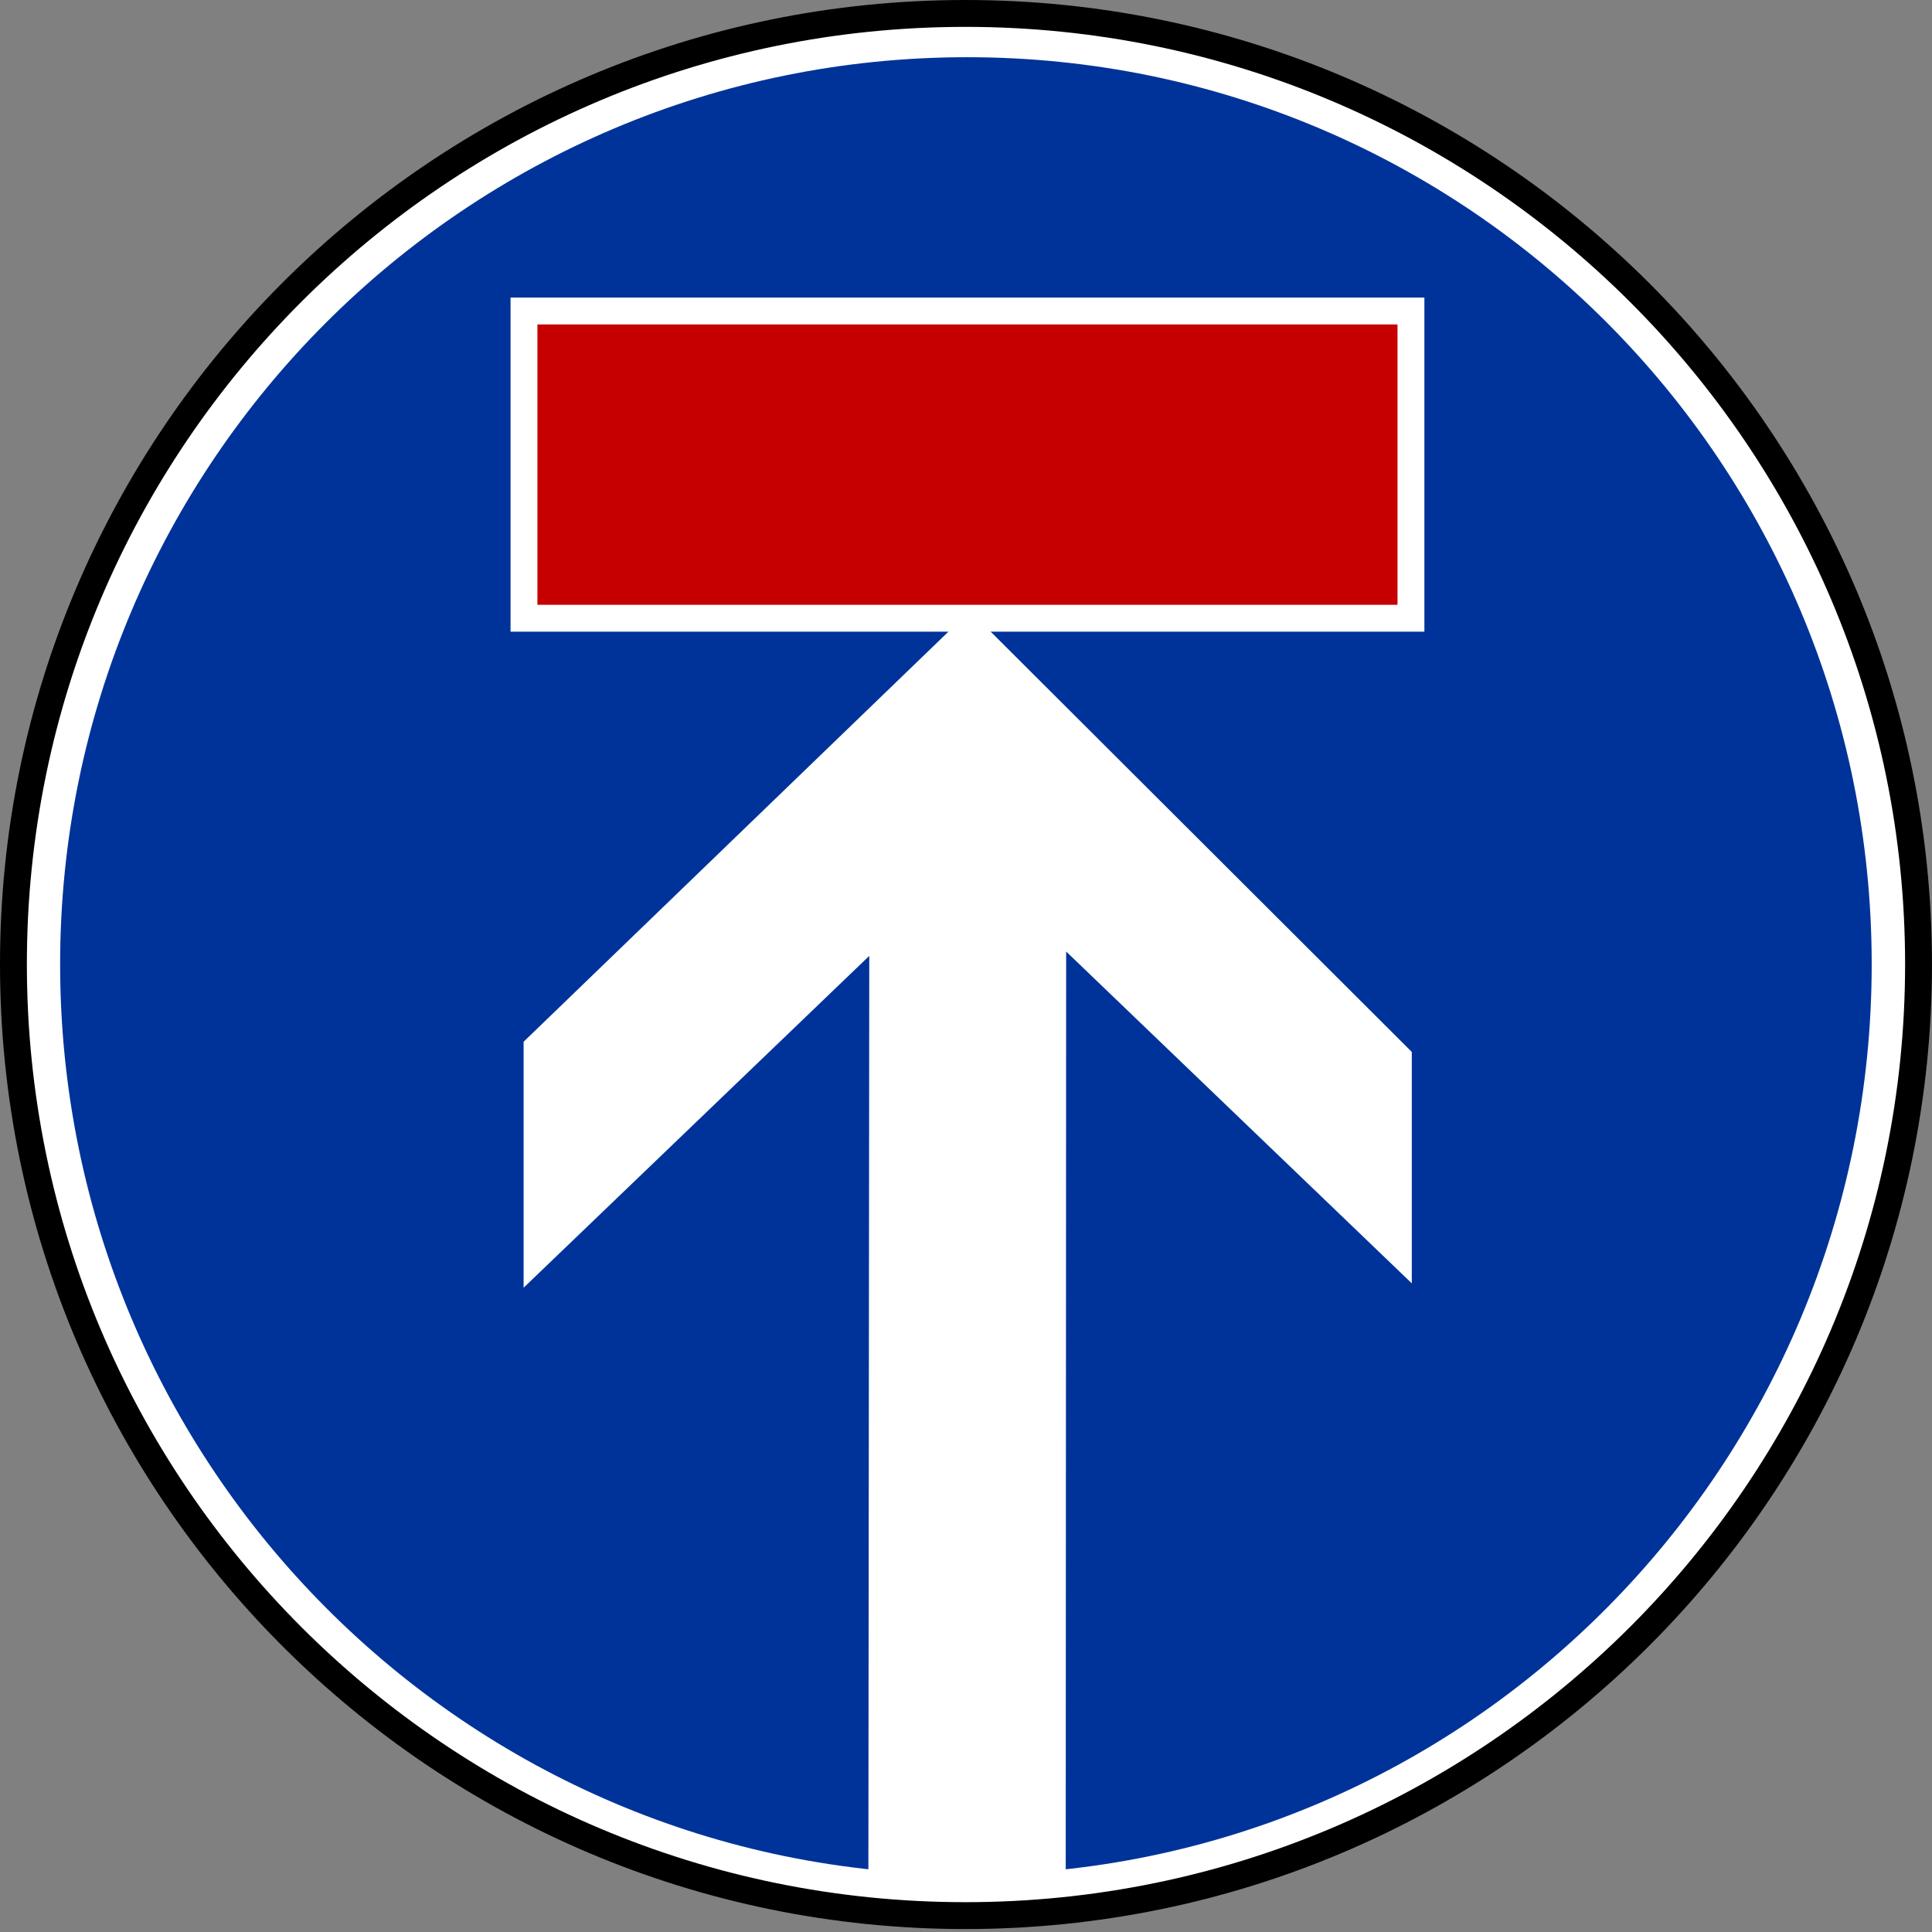 <svg xmlns:svg="http://www.w3.org/2000/svg" xmlns="http://www.w3.org/2000/svg" version="1.1" width="330" height="330" viewBox="0 0 330 330" id="Layer_1" xml:space="preserve"><rect x="0" y="0" width="330" height="330" fill="#808080" stroke="none"/><defs id="defs2946"/>
<path d="m 327.7,164.7 c 0,89.7 -73,162.5 -162.8,162.5 C 75.05,327.2 2.295,254.4 2.295,164.7 2.295,75.05 75.05,2.295 164.9,2.295 c 89.8,0 162.8,72.755 162.8,162.405 z" id="path2906" style="fill:#ffffff;stroke:#000000;stroke-width:4.59"/>
<path d="m 319.7,164.7 c 0,85.7 -69,155.5 -154.5,155.5 C 79.64,320.2 10.27,250.4 10.27,164.7 10.27,79.13 79.64,9.771 165.2,9.771 c 85.5,0 154.5,69.359 154.5,154.929 z" id="path2908" style="fill:#003399"/>
<polyline points="850.289,608.412 1178.464,935.908 1178.464,1107.763 921.769,861.33 921.449,1554.183   774.887,1554.183 775.551,864.572 518.855,1111.005 518.855,928.341 " id="polyline2910" transform="matrix(0.23,0,0,0.23,-29.9,-35.58)" style="fill:#ffffff"/>
<rect width="151.5" height="52.48" x="89.5" y="53.12" id="rect2912" style="fill:#c60000;stroke:#ffffff;stroke-width:4.59"/>
</svg>